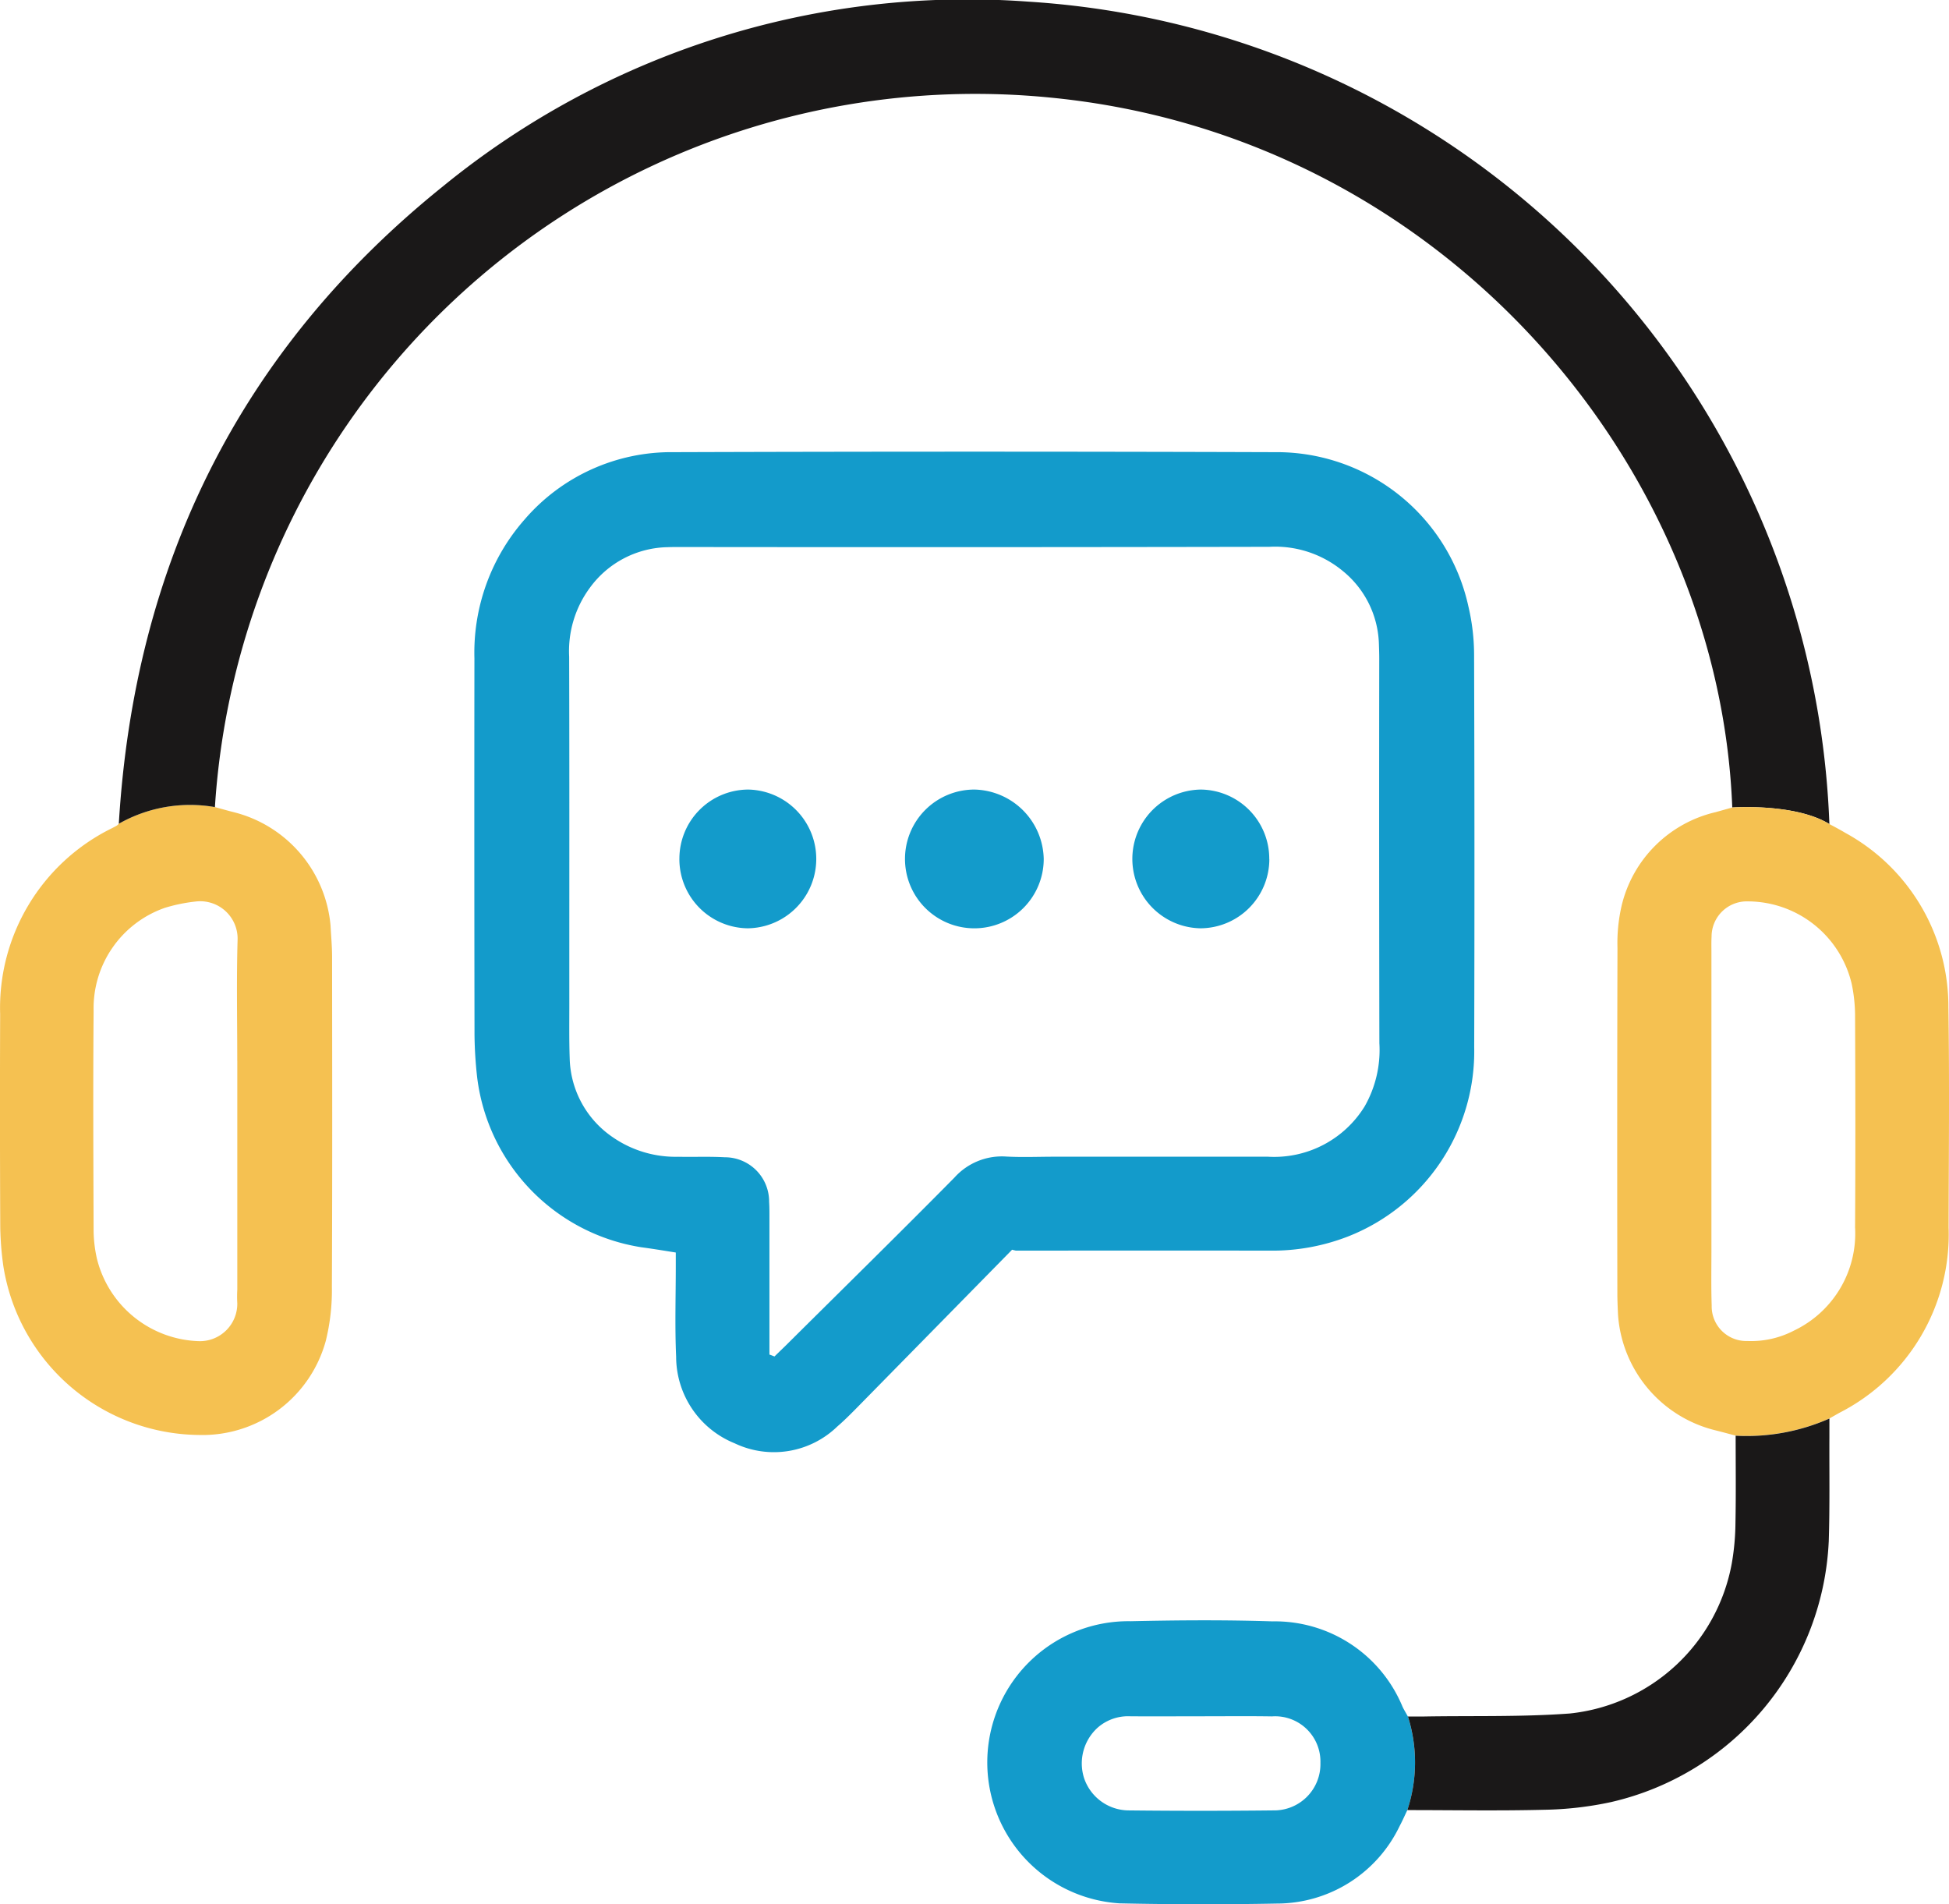 <svg xmlns="http://www.w3.org/2000/svg" width="104.573" height="102.161" viewBox="0 0 104.573 102.161"><path d="M213,317.59c-.125-.228-.217-.373-.289-.529a7.41,7.41,0,0,0-6.978-4.574c-2.532-.083-5.067-.064-7.6-.008a7.576,7.576,0,0,0-.6,15.136q4.215.092,8.436.011a7.311,7.311,0,0,0,6.594-4.168c.145-.27.267-.551.409-.846A8.128,8.128,0,0,0,213,317.59m-7.267,5.039q-3.856.042-7.707,0a2.543,2.543,0,0,1-2.39-1.706,2.585,2.585,0,0,1,.743-2.754,2.483,2.483,0,0,1,1.728-.59c1.285.011,2.568,0,3.853,0,1.249,0,2.5-.014,3.748.006a2.43,2.43,0,0,1,2.6,2.493,2.485,2.485,0,0,1-2.576,2.549" transform="translate(-137.461 -225.503)" fill="#139bcb"/><path d="M17.818,163.361c0-.554-.053-1.107-.081-1.664a6.9,6.9,0,0,0-5.164-6.093c-.334-.083-.662-.178-1.043-.281a7.737,7.737,0,0,0-5.156.893.806.806,0,0,1-.106.1c-.089.053-.184.1-.275.147a10.738,10.738,0,0,0-5.985,9.969q-.021,5.73.006,11.458a16.607,16.607,0,0,0,.167,2.067,10.732,10.732,0,0,0,10.495,9.051,6.858,6.858,0,0,0,6.808-5.064,11.348,11.348,0,0,0,.323-2.88c.028-5.9.017-11.805.011-17.707m-5.086,5.57v12.289a6.372,6.372,0,0,0,0,.729,2.007,2.007,0,0,1-2.028,2.031,5.822,5.822,0,0,1-5.5-4.41,7.219,7.219,0,0,1-.181-1.441c-.014-3.959-.033-7.916,0-11.872a5.7,5.7,0,0,1,3.826-5.526,8.926,8.926,0,0,1,1.719-.345,2.007,2.007,0,0,1,2.179,2.087c-.061,2.151-.017,4.3-.017,6.458" transform="translate(0 -112.024)" fill="#f5c151"/><path d="M120.32,129.923q-4.159,4.236-8.319,8.47c-.341.346-.685.691-1.053,1.008a4.892,4.892,0,0,1-5.51.9,5.019,5.019,0,0,1-3.137-4.647c-.073-1.629-.018-3.263-.019-4.9,0-.207,0-.414,0-.687-.63-.1-1.233-.2-1.838-.281a10.517,10.517,0,0,1-8.817-9.1,22.059,22.059,0,0,1-.144-2.282q-.017-10.1-.005-20.209a10.812,10.812,0,0,1,2.693-7.455,10.386,10.386,0,0,1,8-3.611q16.143-.053,32.286,0a10.525,10.525,0,0,1,10.358,8.3,11.408,11.408,0,0,1,.3,2.575q.035,10.521.006,21.042a10.669,10.669,0,0,1-6.782,10.165,11.2,11.2,0,0,1-4.165.755q-6.249-.009-12.5,0h-1.142l-.214-.05m-13.005,5.627.264.1c.268-.26.538-.517.8-.78,2.955-2.934,5.927-5.851,8.854-8.814a3.42,3.42,0,0,1,2.775-1.131c.865.047,1.734.009,2.6.009q5.726,0,11.451,0a5.7,5.7,0,0,0,5.186-2.7,6.105,6.105,0,0,0,.79-3.389q-.02-10.308-.007-20.616c0-.277-.009-.555-.019-.832a5.232,5.232,0,0,0-1.933-3.883,5.7,5.7,0,0,0-3.947-1.3q-15.823.03-31.646.011c-.208,0-.417,0-.625.008a5.28,5.28,0,0,0-4.182,2.176,5.721,5.721,0,0,0-1.113,3.7c.018,6.213.007,12.425.009,18.638,0,.972-.013,1.944.02,2.915a5.265,5.265,0,0,0,2.3,4.219,5.923,5.923,0,0,0,3.524,1.056c.832.017,1.667-.02,2.5.027a2.373,2.373,0,0,1,2.376,2.394c.021.311.016.624.017.937q0,3.124,0,6.247v1.009" transform="translate(-66.023 -62.871)" fill="#139bcb"/><path d="M181.965,155.968a3.722,3.722,0,1,1-3.72-3.724,3.8,3.8,0,0,1,3.72,3.724" transform="translate(-125.964 -109.885)" fill="#139bcb"/><path d="M131.016,155.95a3.706,3.706,0,0,1,3.694-3.707,3.722,3.722,0,0,1-.026,7.443,3.711,3.711,0,0,1-3.669-3.736" transform="translate(-94.563 -109.884)" fill="#139bcb"/><path d="M225.578,155.975a3.713,3.713,0,0,1-3.7,3.711,3.722,3.722,0,0,1,.024-7.443,3.711,3.711,0,0,1,3.672,3.733" transform="translate(-157.472 -109.884)" fill="#139bcb"/><path d="M114.692,44.209c-1.853-1.132-5.211-.888-5.211-.888C108.769,24.833,93.833,7.291,72.941,5.24A40.889,40.889,0,0,0,28.068,43.3a7.737,7.737,0,0,0-5.156.893C23.741,30.3,29.4,18.765,40.3,10A44.485,44.485,0,0,1,71.692.087a45.9,45.9,0,0,1,43,44.122" transform="translate(-16.537 0)" fill="#1a1818"/><path d="M329.642,166.414a10.621,10.621,0,0,0-5.528-9.407c-.25-.15-.512-.289-.748-.415q-.058-.029-.108-.058c-1.853-1.132-5.211-.888-5.211-.888-.295.081-.593.164-.89.248a6.759,6.759,0,0,0-5.047,5.019,8.929,8.929,0,0,0-.223,2.268q-.025,9.269-.006,18.539c0,.384.019.765.036,1.146a6.874,6.874,0,0,0,5.183,6.182c.362.089.721.189,1.13.295a10.988,10.988,0,0,0,5.03-.921l.529-.3a10.74,10.74,0,0,0,5.865-9.938c.008-3.923.05-7.849-.011-11.769m-5.005,11.8a5.771,5.771,0,0,1-3.275,5.49,4.974,4.974,0,0,1-2.507.562,1.859,1.859,0,0,1-1.914-1.9c-.033-1-.014-2.012-.014-3.019V163.409c0-.278-.008-.556.008-.832a1.89,1.89,0,0,1,1.934-1.895,5.741,5.741,0,0,1,5.584,4.424,8.438,8.438,0,0,1,.181,1.65c.017,3.82.025,7.637,0,11.458" transform="translate(-225.102 -112.324)" fill="#f5c151"/><path d="M293.994,280.134a15.057,15.057,0,0,1-11.683,13.953,18.383,18.383,0,0,1-3.6.412c-2.423.061-4.852.017-7.326.017a8.128,8.128,0,0,0,.031-5.022c.278,0,.584.006.893,0,2.6-.045,5.211.031,7.8-.161a9.885,9.885,0,0,0,8.681-8.035,13.167,13.167,0,0,0,.2-2.167c.031-1.558.011-3.116.011-4.7a10.988,10.988,0,0,0,5.03-.921c0,.326,0,.665,0,1.007-.008,1.872.025,3.751-.036,5.623" transform="translate(-195.875 -197.407)" fill="#1a1818"/></svg>